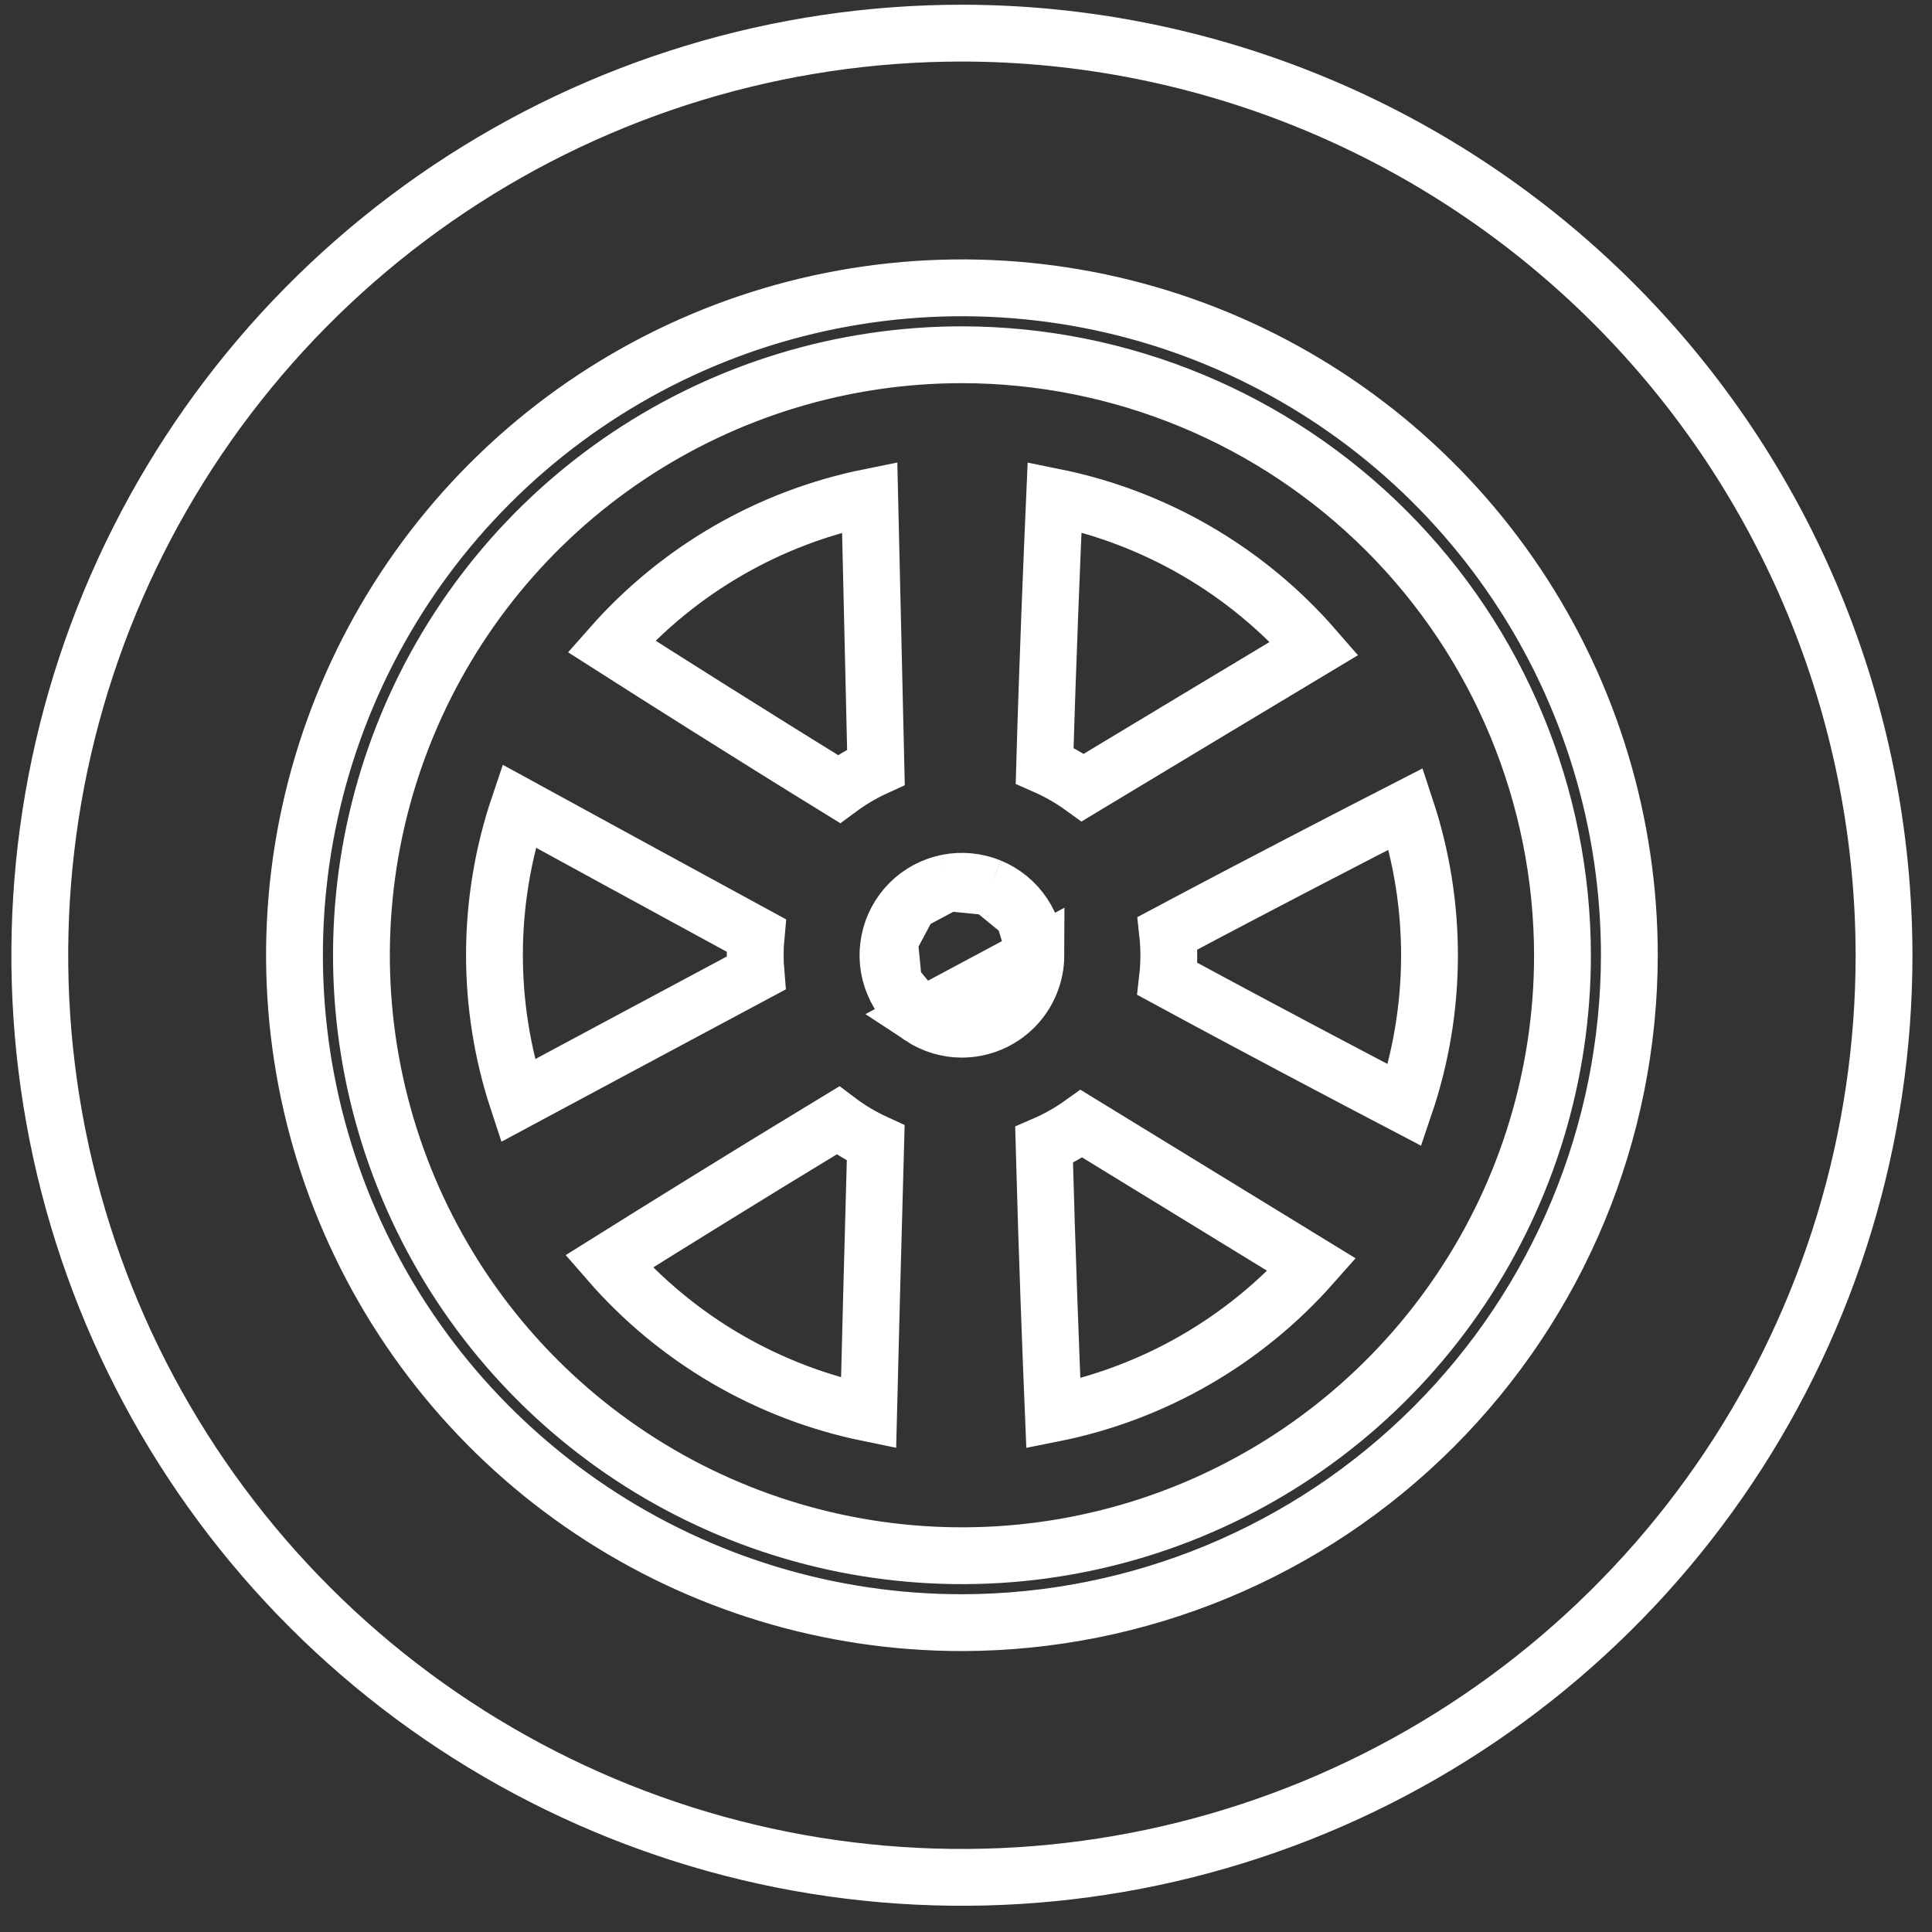 <svg width="34" height="34" viewBox="0 0 34 34" fill="none" xmlns="http://www.w3.org/2000/svg">
<rect x="0" y="0" width="34" height="34" fill="#333333" stroke="none"/>
<path d="M16.205 17.893C16.419 18.035 16.67 18.112 16.927 18.112C17.273 18.112 17.604 17.974 17.848 17.73C18.092 17.486 18.229 17.155 18.23 16.81L16.205 17.893ZM16.205 17.893C15.991 17.75 15.824 17.546 15.726 17.308M16.205 17.893L15.726 17.308M15.726 17.308C15.627 17.071 15.601 16.809 15.652 16.557M15.726 17.308L15.652 16.557M15.652 16.557C15.702 16.304 15.826 16.072 16.008 15.89M15.652 16.557L16.008 15.89M16.008 15.89C16.19 15.708 16.422 15.584 16.674 15.534M16.008 15.89L16.674 15.534M16.674 15.534C16.927 15.484 17.188 15.51 17.426 15.608M16.674 15.534L17.426 15.608M17.426 15.608C17.664 15.707 17.867 15.873 18.01 16.087M17.426 15.608L18.01 16.087M18.01 16.087C18.153 16.301 18.229 16.553 18.23 16.81L18.01 16.087ZM16.929 0.583H16.928C13.719 0.583 10.581 1.534 7.912 3.318C5.244 5.101 3.164 7.635 1.935 10.6C0.707 13.566 0.386 16.828 1.012 19.976C1.638 23.124 3.184 26.016 5.453 28.285C7.723 30.555 10.614 32.1 13.762 32.727C16.91 33.353 20.173 33.031 23.138 31.803C26.103 30.575 28.638 28.495 30.421 25.826C32.204 23.157 33.156 20.02 33.156 16.811V16.81C33.151 12.508 31.44 8.383 28.398 5.341C25.355 2.299 21.231 0.587 16.929 0.583ZM16.929 6.243H16.928C14.838 6.243 12.795 6.863 11.057 8.024C9.319 9.185 7.965 10.836 7.165 12.767C6.365 14.698 6.156 16.823 6.564 18.873C6.972 20.922 7.978 22.805 9.456 24.283C10.934 25.761 12.817 26.767 14.867 27.175C16.917 27.583 19.042 27.374 20.973 26.574C22.904 25.774 24.554 24.419 25.715 22.681C26.877 20.944 27.497 18.901 27.497 16.811V16.81C27.493 14.008 26.379 11.322 24.398 9.341C22.416 7.36 19.73 6.246 16.929 6.243ZM20.569 16.81V16.809C20.569 16.68 20.562 16.551 20.548 16.423C22.218 15.534 23.882 14.676 24.742 14.235C25.302 15.928 25.295 17.759 24.722 19.448C23.866 19 22.208 18.129 20.545 17.227C20.561 17.088 20.569 16.949 20.569 16.81ZM16.927 28.556C14.605 28.556 12.334 27.867 10.403 26.576C8.471 25.286 6.966 23.451 6.077 21.305C5.188 19.159 4.955 16.797 5.408 14.519C5.862 12.241 6.98 10.148 8.623 8.505C10.265 6.863 12.358 5.744 14.637 5.291C16.915 4.838 19.277 5.07 21.423 5.959C23.569 6.848 25.403 8.354 26.694 10.285C27.985 12.216 28.673 14.487 28.674 16.81C28.67 19.924 27.431 22.91 25.229 25.111C23.027 27.314 20.042 28.552 16.927 28.556ZM18.384 13.474C18.438 11.584 18.517 9.713 18.559 8.747C19.441 8.926 20.289 9.249 21.069 9.704C21.845 10.157 22.541 10.733 23.129 11.409C22.259 11.931 20.573 12.944 19.056 13.859C18.846 13.707 18.621 13.578 18.384 13.474ZM14.764 13.885C13.154 12.894 11.574 11.892 10.759 11.372C11.947 10.025 13.544 9.103 15.305 8.748C15.328 9.761 15.373 11.729 15.415 13.501C15.185 13.606 14.967 13.735 14.764 13.885ZM13.304 17.125C11.741 17.96 10.006 18.891 9.113 19.37C8.558 17.685 8.565 15.865 9.132 14.184C10.021 14.67 11.749 15.615 13.307 16.462C13.286 16.683 13.285 16.905 13.304 17.125ZM15.411 20.115C15.361 21.887 15.311 23.856 15.286 24.869C14.407 24.689 13.563 24.367 12.787 23.915C12.007 23.46 11.308 22.881 10.717 22.201C11.536 21.688 13.127 20.698 14.745 19.718C14.952 19.874 15.175 20.007 15.411 20.115ZM19.033 19.776C20.544 20.703 22.22 21.729 23.086 22.259C21.896 23.603 20.298 24.523 18.537 24.875C18.497 23.91 18.424 22.039 18.374 20.148C18.606 20.048 18.827 19.923 19.033 19.776Z" stroke="#fff"/>
</svg>
